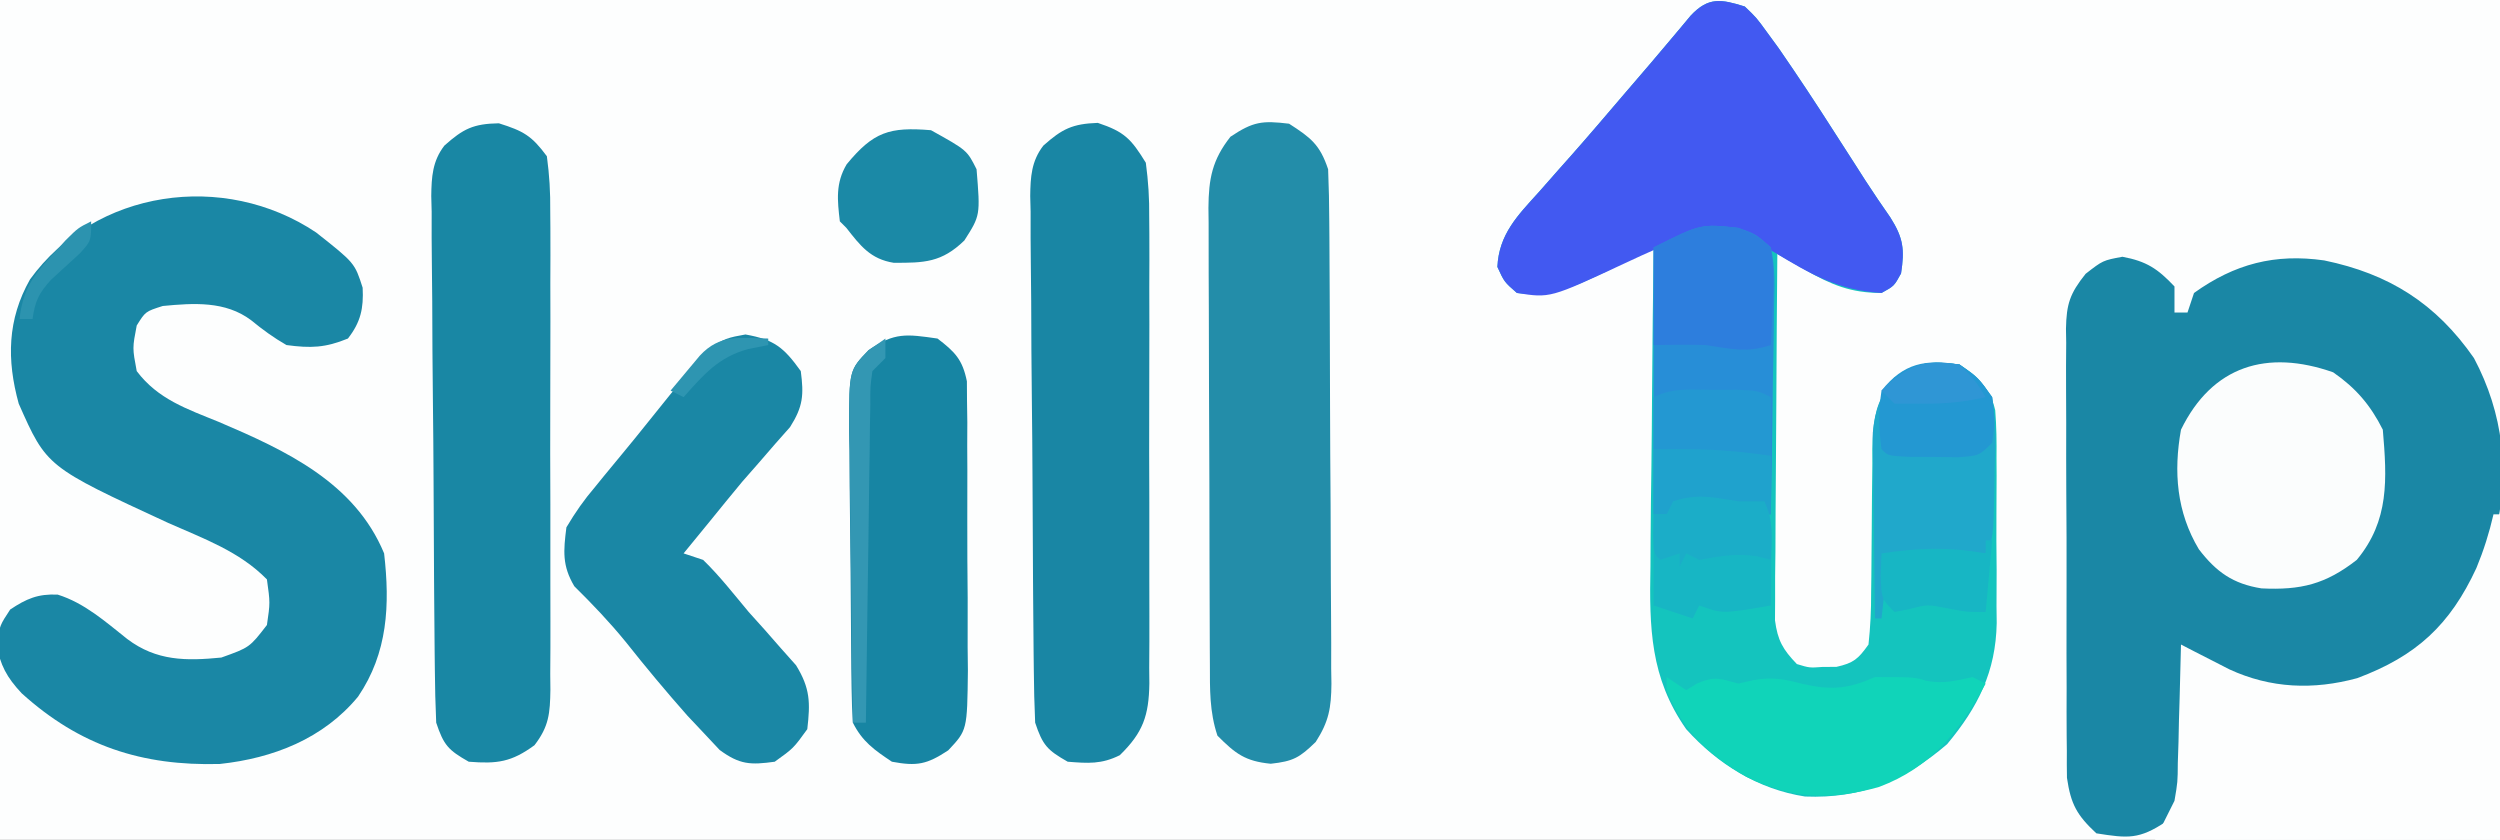 <?xml version="1.0" encoding="UTF-8"?>
<svg version="1.1" xmlns="http://www.w3.org/2000/svg" width="384" height="129">
<rect width="100%" height="100%" fill="#333333" stroke="none"/>
<path d="M0 0 C126.72 0 253.44 0 384 0 C384 42.57 384 85.14 384 129 C257.28 129 130.56 129 0 129 C0 86.43 0 43.86 0 0 Z " fill="#FDFEFE" transform="translate(0,0)"/>
<path d="M0 0 C1.784 1.708 1.784 1.708 3.395 3.926 C3.99 4.74 4.585 5.554 5.198 6.393 C8.111 10.607 10.932 14.869 13.688 19.188 C14.795 20.91 15.903 22.633 17.012 24.355 C17.525 25.158 18.037 25.961 18.566 26.787 C19.799 28.69 21.072 30.554 22.367 32.414 C24.357 35.566 24.57 37.337 24 41 C22.938 42.938 22.938 42.938 21 44 C16.284 44 13.333 42.77 9.258 40.438 C8.457 39.982 7.657 39.527 6.833 39.059 C6.228 38.709 5.623 38.36 5 38 C4.93 45.623 4.877 53.247 4.845 60.871 C4.829 64.411 4.808 67.951 4.774 71.491 C4.735 75.562 4.72 79.632 4.707 83.703 C4.692 84.973 4.676 86.243 4.66 87.551 C4.66 89.323 4.66 89.323 4.659 91.13 C4.653 92.169 4.646 93.208 4.639 94.279 C5.052 97.39 5.842 98.755 8 101 C9.937 101.591 9.937 101.591 12 101.438 C12.681 101.436 13.361 101.435 14.062 101.434 C16.713 100.841 17.411 100.232 19 98 C19.295 95.264 19.417 92.744 19.406 90.008 C19.417 89.225 19.428 88.442 19.439 87.635 C19.473 85.132 19.489 82.629 19.5 80.125 C19.515 76.836 19.548 73.547 19.594 70.258 C19.591 69.506 19.588 68.753 19.585 67.978 C19.649 63.476 20.192 60.563 23 57 C26.75 54.5 28.559 54.464 33 55 C35.763 56.999 37.673 58.592 38.467 62.014 C38.662 64.476 38.693 66.89 38.664 69.359 C38.669 70.263 38.674 71.167 38.679 72.098 C38.682 74.008 38.673 75.918 38.652 77.827 C38.625 80.727 38.652 83.623 38.684 86.523 C38.68 88.385 38.674 90.247 38.664 92.109 C38.679 93.394 38.679 93.394 38.695 94.705 C38.552 102.175 35.83 107.606 31.078 113.305 C24.582 118.885 17.92 121.695 9.258 121.348 C2.071 120.241 -4.19 116.353 -9 111 C-14.543 103.084 -14.671 95.399 -14.488 86.023 C-14.479 84.603 -14.472 83.182 -14.467 81.762 C-14.448 78.056 -14.399 74.351 -14.343 70.645 C-14.292 66.851 -14.269 63.056 -14.244 59.262 C-14.191 51.841 -14.106 44.42 -14 37 C-14.664 37.338 -15.328 37.675 -16.012 38.023 C-16.895 38.469 -17.778 38.915 -18.688 39.375 C-19.558 39.816 -20.428 40.257 -21.324 40.711 C-26.015 42.971 -29.703 44.691 -35 44 C-36.938 42.312 -36.938 42.312 -38 40 C-37.773 34.996 -34.895 32.105 -31.688 28.562 C-30.595 27.323 -29.502 26.084 -28.41 24.844 C-27.565 23.894 -27.565 23.894 -26.704 22.926 C-23.972 19.838 -21.301 16.699 -18.625 13.562 C-17.224 11.927 -15.823 10.293 -14.419 8.661 C-13.401 7.469 -12.391 6.272 -11.386 5.07 C-10.854 4.437 -10.322 3.804 -9.773 3.152 C-9.291 2.573 -8.808 1.995 -8.31 1.398 C-5.587 -1.508 -3.631 -1.134 0 0 Z " fill="#14C4BE" transform="translate(268,1)"/>
<path d="M0 0 C3.708 0.695 5.42 1.83 8 4.562 C8 5.883 8 7.202 8 8.562 C8.66 8.562 9.32 8.562 10 8.562 C10.33 7.572 10.66 6.582 11 5.562 C17.248 1.082 23.442 -0.517 31 0.562 C40.972 2.628 48.158 7.16 54 15.562 C58.519 24.07 59.576 33.268 57.234 42.621 C54.075 51.862 49.37 59.094 40.676 63.828 C32.165 67.622 24.734 67.555 16.008 64.512 C13.758 63.448 11.969 62.076 10 60.562 C9.994 61.568 9.994 61.568 9.988 62.594 C9.955 65.647 9.884 68.698 9.812 71.75 C9.807 72.805 9.801 73.86 9.795 74.947 C9.573 82.764 9.573 82.764 6.703 86.762 C2.571 89.515 0.886 89.338 -4 88.562 C-6.987 85.78 -7.922 84.097 -8.515 80.034 C-8.541 78.661 -8.546 77.287 -8.533 75.914 C-8.542 75.161 -8.551 74.407 -8.56 73.631 C-8.582 71.149 -8.575 68.669 -8.566 66.188 C-8.572 64.458 -8.578 62.728 -8.585 60.999 C-8.596 57.377 -8.591 53.756 -8.576 50.135 C-8.559 45.497 -8.583 40.861 -8.618 36.224 C-8.64 32.653 -8.638 29.083 -8.63 25.512 C-8.629 23.803 -8.636 22.093 -8.651 20.384 C-8.668 17.992 -8.654 15.603 -8.631 13.211 C-8.643 12.507 -8.654 11.804 -8.667 11.079 C-8.593 7.248 -8.071 5.651 -5.648 2.62 C-3 0.562 -3 0.562 0 0 Z " fill="#1A87A5" transform="translate(326,39.438)"/>
<path d="M0 0 C5.94 4.688 5.94 4.688 7.16 8.496 C7.324 11.669 6.854 13.793 4.895 16.301 C1.428 17.723 -0.815 17.806 -4.543 17.301 C-6.51 16.174 -8.213 14.929 -9.965 13.492 C-13.924 10.504 -18.826 10.85 -23.543 11.301 C-26.201 12.146 -26.201 12.146 -27.543 14.301 C-28.21 17.758 -28.21 17.758 -27.543 21.301 C-24.28 25.64 -19.782 27.127 -14.918 29.113 C-4.666 33.488 5.934 38.391 10.457 49.301 C11.368 57.216 11.023 64.588 6.457 71.301 C1.121 77.768 -6.594 80.771 -14.789 81.648 C-26.767 81.973 -36.28 78.868 -45.215 70.789 C-47.511 68.331 -48.509 66.491 -49.105 63.176 C-48.543 60.301 -48.543 60.301 -46.98 57.926 C-44.485 56.262 -42.709 55.495 -39.68 55.633 C-35.557 56.922 -32.343 59.802 -28.996 62.453 C-24.499 65.84 -19.968 65.837 -14.543 65.301 C-10.206 63.75 -10.206 63.75 -7.543 60.301 C-7.043 56.885 -7.043 56.885 -7.543 53.301 C-11.751 48.988 -17.317 47.018 -22.73 44.613 C-41.373 36.003 -41.373 36.003 -45.668 26.301 C-47.524 19.57 -47.417 13.364 -43.934 7.219 C-33.908 -6.608 -14.15 -9.455 0 0 Z " fill="#1A87A5" transform="translate(48.543,35.699)"/>
<path d="M0 0 C3.338 2.151 4.735 3.204 6 7 C6.112 9.696 6.168 12.367 6.177 15.064 C6.184 15.885 6.19 16.707 6.197 17.553 C6.217 20.272 6.228 22.992 6.238 25.711 C6.242 26.64 6.246 27.568 6.251 28.525 C6.271 33.439 6.286 38.353 6.295 43.268 C6.306 48.344 6.341 53.42 6.38 58.497 C6.406 62.4 6.415 66.304 6.418 70.207 C6.423 72.078 6.435 73.95 6.453 75.821 C6.478 78.44 6.477 81.058 6.47 83.677 C6.483 84.449 6.496 85.221 6.509 86.017 C6.473 89.727 6.124 91.807 4.096 94.958 C1.598 97.392 0.65 97.928 -2.812 98.312 C-6.749 97.927 -8.234 96.766 -11 94 C-12.232 90.304 -12.156 86.878 -12.161 83.028 C-12.166 82.216 -12.171 81.404 -12.176 80.568 C-12.191 77.881 -12.198 75.195 -12.203 72.508 C-12.209 70.641 -12.215 68.774 -12.22 66.907 C-12.231 62.991 -12.237 59.075 -12.24 55.16 C-12.246 50.144 -12.27 45.128 -12.298 40.112 C-12.317 36.255 -12.322 32.398 -12.324 28.541 C-12.327 26.692 -12.335 24.843 -12.348 22.993 C-12.365 20.406 -12.363 17.819 -12.356 15.231 C-12.366 14.468 -12.375 13.705 -12.384 12.92 C-12.349 8.432 -11.8 5.549 -9 2 C-5.487 -0.342 -4.135 -0.496 0 0 Z " fill="#238DA9" transform="translate(198,19)"/>
<path d="M0 0 C3.786 1.192 5.034 1.896 7.375 5.062 C7.77 8.01 7.922 10.584 7.893 13.531 C7.9 14.384 7.907 15.236 7.914 16.115 C7.931 18.931 7.92 21.746 7.906 24.562 C7.909 26.52 7.913 28.478 7.918 30.436 C7.924 34.538 7.915 38.64 7.896 42.742 C7.874 48.002 7.887 53.26 7.911 58.52 C7.925 62.562 7.921 66.604 7.91 70.647 C7.908 72.586 7.911 74.525 7.92 76.465 C7.93 79.175 7.915 81.884 7.893 84.594 C7.901 85.396 7.909 86.198 7.917 87.025 C7.862 90.617 7.698 92.644 5.468 95.529 C1.941 98.113 -0.246 98.413 -4.625 98.062 C-7.761 96.283 -8.466 95.539 -9.625 92.062 C-9.747 89.306 -9.814 86.573 -9.834 83.815 C-9.844 82.974 -9.853 82.133 -9.863 81.267 C-9.893 78.482 -9.915 75.698 -9.934 72.914 C-9.94 71.963 -9.947 71.012 -9.954 70.033 C-9.986 65.002 -10.011 59.971 -10.03 54.94 C-10.048 50.775 -10.083 46.61 -10.133 42.445 C-10.193 37.417 -10.223 32.389 -10.233 27.36 C-10.242 25.444 -10.261 23.528 -10.29 21.611 C-10.329 18.93 -10.33 16.251 -10.322 13.569 C-10.342 12.778 -10.362 11.987 -10.383 11.172 C-10.344 8.231 -10.203 5.814 -8.37 3.429 C-5.471 0.841 -3.922 0.068 0 0 Z " fill="#1987A4" transform="translate(76.625,18.938)"/>
<path d="M0 0 C4.112 1.371 5.115 2.46 7.375 6.125 C7.762 9.048 7.923 11.59 7.893 14.508 C7.9 15.339 7.907 16.171 7.914 17.028 C7.931 19.769 7.92 22.509 7.906 25.25 C7.909 27.159 7.913 29.068 7.918 30.977 C7.924 34.975 7.915 38.973 7.896 42.971 C7.874 48.092 7.887 53.213 7.911 58.334 C7.925 62.276 7.921 66.216 7.91 70.158 C7.908 72.046 7.911 73.934 7.92 75.822 C7.93 78.463 7.915 81.102 7.893 83.742 C7.901 84.521 7.909 85.299 7.917 86.101 C7.84 91.06 6.938 93.654 3.375 97.125 C0.566 98.53 -1.513 98.374 -4.625 98.125 C-7.761 96.345 -8.466 95.602 -9.625 92.125 C-9.747 89.368 -9.814 86.635 -9.834 83.877 C-9.844 83.036 -9.853 82.196 -9.863 81.329 C-9.893 78.545 -9.915 75.761 -9.934 72.977 C-9.94 72.026 -9.947 71.075 -9.954 70.095 C-9.986 65.064 -10.011 60.034 -10.03 55.003 C-10.048 50.838 -10.083 46.673 -10.133 42.508 C-10.193 37.479 -10.223 32.451 -10.233 27.422 C-10.242 25.506 -10.261 23.59 -10.29 21.674 C-10.329 18.992 -10.33 16.313 -10.322 13.631 C-10.342 12.841 -10.362 12.05 -10.383 11.235 C-10.344 8.294 -10.204 5.877 -8.37 3.494 C-5.487 0.923 -3.894 0.134 0 0 Z " fill="#1986A4" transform="translate(168.625,18.875)"/>
<path d="M0 0 C1.784 1.708 1.784 1.708 3.395 3.926 C3.99 4.74 4.585 5.554 5.198 6.393 C8.111 10.607 10.932 14.869 13.688 19.188 C14.795 20.91 15.903 22.633 17.012 24.355 C17.525 25.158 18.037 25.961 18.566 26.787 C19.799 28.69 21.072 30.554 22.367 32.414 C24.357 35.566 24.57 37.337 24 41 C22.938 42.938 22.938 42.938 21 44 C14.415 43.625 10.088 41.102 4.605 37.795 C0.214 35.281 -2.821 34.26 -8 35 C-11.624 36.286 -15.082 37.869 -18.562 39.5 C-29.912 44.797 -29.912 44.797 -35 44 C-36.938 42.312 -36.938 42.312 -38 40 C-37.773 34.996 -34.895 32.105 -31.688 28.562 C-30.595 27.323 -29.502 26.084 -28.41 24.844 C-27.565 23.894 -27.565 23.894 -26.704 22.926 C-23.972 19.838 -21.301 16.699 -18.625 13.562 C-17.224 11.927 -15.823 10.293 -14.419 8.661 C-13.401 7.469 -12.391 6.272 -11.386 5.07 C-10.854 4.437 -10.322 3.804 -9.773 3.152 C-9.291 2.573 -8.808 1.995 -8.31 1.398 C-5.587 -1.508 -3.631 -1.134 0 0 Z " fill="#4259F1" transform="translate(268,1)"/>
<path d="M0 0 C0.33 0 0.66 0 1 0 C1 16.5 1 33 1 50 C-16.49 50 -33.98 50 -52 50 C-51.01 48.02 -50.02 46.04 -49 44 C-48.508 41.115 -48.508 41.115 -48.488 38.164 C-48.453 37.101 -48.417 36.037 -48.381 34.941 C-48.358 33.847 -48.336 32.753 -48.312 31.625 C-48.278 30.507 -48.244 29.39 -48.209 28.238 C-48.127 25.492 -48.058 22.747 -48 20 C-47.325 20.349 -46.649 20.699 -45.953 21.059 C-45.061 21.514 -44.169 21.969 -43.25 22.438 C-41.927 23.116 -41.927 23.116 -40.578 23.809 C-34.217 26.748 -27.671 26.998 -20.926 25.164 C-11.845 21.769 -6.688 17.011 -2.625 8.25 C-1.501 5.533 -0.658 2.865 0 0 Z " fill="#FDFEFE" transform="translate(383,79)"/>
<path d="M0 0 C4.43 0.791 5.892 1.99 8.5 5.625 C8.984 9.31 8.855 11.065 6.848 14.23 C6.094 15.083 5.339 15.935 4.562 16.812 C3.75 17.751 2.938 18.689 2.102 19.656 C1.243 20.636 0.385 21.616 -0.5 22.625 C-2.205 24.674 -3.882 26.743 -5.562 28.812 C-6.875 30.417 -8.188 32.021 -9.5 33.625 C-8.015 34.12 -8.015 34.12 -6.5 34.625 C-3.952 37.093 -1.776 39.907 0.5 42.625 C1.311 43.526 2.122 44.427 2.957 45.355 C3.776 46.29 4.594 47.225 5.438 48.188 C6.596 49.489 6.596 49.489 7.777 50.816 C9.949 54.357 9.973 56.539 9.5 60.625 C7.375 63.562 7.375 63.562 4.5 65.625 C0.763 66.142 -0.88 66.08 -3.957 63.824 C-4.734 62.995 -5.512 62.166 -6.312 61.312 C-7.171 60.401 -8.03 59.49 -8.914 58.551 C-12.178 54.858 -15.324 51.091 -18.383 47.227 C-20.847 44.199 -23.51 41.415 -26.285 38.672 C-28.171 35.495 -27.957 33.25 -27.5 29.625 C-26.092 27.261 -24.818 25.435 -23.062 23.375 C-22.612 22.821 -22.162 22.266 -21.698 21.695 C-20.768 20.553 -19.831 19.417 -18.886 18.287 C-17.573 16.713 -16.29 15.115 -15.008 13.516 C-4.855 0.867 -4.855 0.867 0 0 Z " fill="#1A87A5" transform="translate(114.5,51.375)"/>
<path d="M0 0 C2.68 2.047 3.847 3.236 4.515 6.573 C4.521 7.544 4.527 8.515 4.533 9.515 C4.549 10.62 4.565 11.725 4.581 12.863 C4.574 14.646 4.574 14.646 4.566 16.465 C4.573 17.69 4.579 18.916 4.585 20.178 C4.592 22.77 4.589 25.361 4.576 27.953 C4.563 31.919 4.597 35.883 4.635 39.85 C4.636 42.367 4.634 44.885 4.629 47.402 C4.642 48.589 4.655 49.775 4.669 50.998 C4.565 60.154 4.565 60.154 1.648 63.252 C-1.625 65.413 -3.151 65.722 -7 65 C-9.7 63.2 -11.542 61.916 -13 59 C-13.116 57.301 -13.17 55.598 -13.193 53.895 C-13.209 52.83 -13.225 51.766 -13.242 50.669 C-13.286 45.797 -13.327 40.925 -13.35 36.052 C-13.367 33.481 -13.394 30.91 -13.432 28.339 C-13.487 24.636 -13.509 20.934 -13.523 17.23 C-13.546 16.081 -13.569 14.932 -13.592 13.748 C-13.569 4.865 -13.569 4.865 -10.598 1.775 C-6.573 -0.975 -4.795 -0.685 0 0 Z " fill="#1785A3" transform="translate(144,52)"/>
<path d="M0 0 C3.462 2.391 5.745 5.053 7.625 8.812 C8.275 16.427 8.64 22.769 3.625 28.812 C-1.163 32.547 -4.954 33.482 -11.012 33.188 C-15.389 32.493 -17.948 30.668 -20.625 27.188 C-24.045 21.487 -24.538 15.287 -23.375 8.812 C-18.571 -1.012 -10.154 -3.573 0 0 Z " fill="#FBFDFD" transform="translate(358.375,57.188)"/>
<path d="M0 0 C2.684 0.945 2.684 0.945 5 3 C5.719 6.083 5.581 9.111 5.488 12.262 C5.481 13.168 5.474 14.073 5.467 15.007 C5.439 17.901 5.376 20.794 5.312 23.688 C5.287 25.649 5.265 27.611 5.244 29.572 C5.193 34.383 5.095 39.189 5 44 C-0.94 44 -6.88 44 -13 44 C-13 30.47 -13 16.94 -13 3 C-5.746 -0.627 -5.746 -0.627 0 0 Z " fill="#278ED7" transform="translate(267,35)"/>
<path d="M0 0 C1.485 0.99 1.485 0.99 3 2 C3.578 1.649 4.155 1.299 4.75 0.938 C7.452 -0.188 8.254 0.251 11 1 C11.766 0.825 12.531 0.649 13.32 0.469 C16.28 -0.049 18.055 0.302 20.938 1.062 C25.297 2.042 27.835 1.829 32 0 C38 0 38 0 39.875 0.562 C42.491 1.101 44.41 0.545 47 0 C47.66 0.33 48.32 0.66 49 1 C44.986 8.289 40.607 13.885 32.625 16.875 C25.187 18.98 19.104 18.723 12.141 15.266 C6.428 11.888 2.441 8.317 0 2 C0 1.34 0 0.68 0 0 Z " fill="#10D4B9" transform="translate(256,104)"/>
<path d="M0 0 C2.703 1.828 2.703 1.828 5 5 C5.636 8.747 5.517 12.399 5.375 16.188 C5.354 17.702 5.354 17.702 5.332 19.248 C5.184 26.632 5.184 26.632 4 29 C0.18 29.778 -2.268 30.244 -6 29 C-8.638 29.394 -8.638 29.394 -11 30 C-11.33 32.97 -11.66 35.94 -12 39 C-12.33 39 -12.66 39 -13 39 C-13.074 34.534 -13.129 30.069 -13.165 25.603 C-13.18 24.085 -13.2 22.567 -13.226 21.049 C-13.263 18.862 -13.28 16.676 -13.293 14.488 C-13.309 13.174 -13.324 11.859 -13.341 10.505 C-12.977 6.766 -12.28 4.946 -10 2 C-6.25 -0.5 -4.441 -0.536 0 0 Z " fill="#20A8CB" transform="translate(301,56)"/>
<path d="M0 0 C5.538 3.077 5.538 3.077 7 6 C7.581 13.09 7.581 13.09 5.125 16.938 C1.638 20.322 -1.036 20.386 -5.738 20.363 C-9.296 19.792 -10.855 17.749 -13 15 C-13.33 14.67 -13.66 14.34 -14 14 C-14.383 10.744 -14.676 8.138 -12.953 5.238 C-8.851 0.256 -6.389 -0.532 0 0 Z " fill="#1B89A6" transform="translate(143,20)"/>
<path d="M0 0 C2.695 1.043 2.695 1.043 5 3 C5.381 5.786 5.48 7.934 5.312 10.688 C5.29 11.389 5.267 12.091 5.244 12.814 C5.185 14.544 5.096 16.272 5 18 C1.252 19.249 -1.1 18.575 -5 18 C-7.674 17.916 -10.324 17.953 -13 18 C-13 13.05 -13 8.1 -13 3 C-5.746 -0.627 -5.746 -0.627 0 0 Z " fill="#2D7EDD" transform="translate(267,35)"/>
<path d="M0 0 C1.32 0 2.64 0 4 0 C5.502 3.003 5.093 5.791 5.062 9.125 C5.053 10.406 5.044 11.688 5.035 13.008 C5.024 13.995 5.012 14.983 5 16 C-2.429 17.286 -2.429 17.286 -6 16 C-6.33 16.66 -6.66 17.32 -7 18 C-8.98 17.34 -10.96 16.68 -13 16 C-13 11.38 -13 6.76 -13 2 C-12.34 2 -11.68 2 -11 2 C-10.67 1.34 -10.34 0.68 -10 0 C-6.279 -1.24 -3.843 -0.607 0 0 Z " fill="#17B6C4" transform="translate(267,77)"/>
<path d="M0 0 C2.938 2.062 2.938 2.062 5 5 C5.438 8.688 5.438 8.688 5 12 C3 14 3 14 -0.223 14.23 C-2.123 14.209 -2.123 14.209 -4.062 14.188 C-5.332 14.181 -6.602 14.175 -7.91 14.168 C-11 14 -11 14 -12 13 C-12.434 9.946 -12.464 7.051 -12 4 C-8.575 -0.256 -5.298 -0.851 0 0 Z " fill="#2398D2" transform="translate(301,56)"/>
<path d="M0 0 C1.154 -0.014 2.307 -0.028 3.496 -0.043 C6.562 0.188 6.562 0.188 9.562 2.188 C9.562 5.157 9.562 8.127 9.562 11.188 C3.623 11.188 -2.317 11.188 -8.438 11.188 C-8.438 7.888 -8.438 4.588 -8.438 1.188 C-5.604 -0.229 -3.157 0.018 0 0 Z " fill="#1FA2CD" transform="translate(262.438,67.812)"/>
<path d="M0 0 C1.887 -0.004 1.887 -0.004 3.812 -0.008 C7 0.125 7 0.125 9 1.125 C9 4.095 9 7.065 9 10.125 C7.701 9.96 6.401 9.795 5.062 9.625 C0.346 9.093 -4.256 9.05 -9 9.125 C-9 6.485 -9 3.845 -9 1.125 C-6.028 -0.361 -3.304 -0.007 0 0 Z " fill="#2398D2" transform="translate(263,59.875)"/>
<path d="M0 0 C0.33 0 0.66 0 1 0 C0.67 3.63 0.34 7.26 0 11 C-3 11 -3 11 -5.875 10.438 C-8.948 9.83 -8.948 9.83 -11.75 10.562 C-12.492 10.707 -13.235 10.851 -14 11 C-16 9 -16 9 -16.125 5.375 C-16.084 4.261 -16.043 3.147 -16 2 C-10.278 1.136 -5.694 0.988 0 2 C0 1.34 0 0.68 0 0 Z " fill="#17B6C4" transform="translate(305,83)"/>
<path d="M0 0 C1.32 0 2.64 0 4 0 C5.478 2.957 5.06 5.742 5 9 C4.299 8.814 3.598 8.629 2.875 8.438 C-0.338 7.949 -2.822 8.435 -6 9 C-6.66 8.67 -7.32 8.34 -8 8 C-8.33 8.66 -8.66 9.32 -9 10 C-9 9.34 -9 8.68 -9 8 C-9.99 8.33 -10.98 8.66 -12 9 C-13 8 -13 8 -13.062 4.938 C-13.042 3.968 -13.021 2.999 -13 2 C-12.34 2 -11.68 2 -11 2 C-10.67 1.34 -10.34 0.68 -10 0 C-6.279 -1.24 -3.843 -0.607 0 0 Z " fill="#1BADC8" transform="translate(267,77)"/>
<path d="M0 0 C0 0.99 0 1.98 0 3 C-0.66 3.66 -1.32 4.32 -2 5 C-2.331 7.385 -2.331 7.385 -2.319 10.184 C-2.339 11.265 -2.359 12.346 -2.379 13.46 C-2.391 14.631 -2.402 15.801 -2.414 17.008 C-2.433 18.204 -2.453 19.399 -2.473 20.631 C-2.533 24.462 -2.579 28.294 -2.625 32.125 C-2.663 34.717 -2.702 37.31 -2.742 39.902 C-2.838 46.268 -2.923 52.634 -3 59 C-3.66 59 -4.32 59 -5 59 C-5.127 51.401 -5.214 43.803 -5.275 36.203 C-5.3 33.618 -5.334 31.033 -5.377 28.448 C-5.438 24.732 -5.466 21.017 -5.488 17.301 C-5.527 15.568 -5.527 15.568 -5.566 13.8 C-5.57 4.861 -5.57 4.861 -2.469 1.731 C-1.655 1.16 -0.84 0.589 0 0 Z " fill="#3397B3" transform="translate(136,52)"/>
<path d="M0 0 C2.438 2.5 2.438 2.5 4 5 C0.259 5.88 -3.162 6.083 -7 6 C-7.99 6 -8.98 6 -10 6 C-10.66 5.34 -11.32 4.68 -12 4 C-8.063 0.183 -5.477 -0.896 0 0 Z " fill="#2F96D5" transform="translate(301,56)"/>
<path d="M0 0 C0 3 0 3 -1.715 4.902 C-3.194 6.257 -4.673 7.611 -6.152 8.965 C-8.051 11.056 -8.612 12.245 -9 15 C-9.66 15 -10.32 15 -11 15 C-10.494 10.605 -9.046 8.466 -6.062 5.25 C-4.997 4.082 -4.997 4.082 -3.91 2.891 C-2 1 -2 1 0 0 Z " fill="#2C93AF" transform="translate(14,34)"/>
<path d="M0 0 C0 0.33 0 0.66 0 1 C-1.031 1.206 -2.062 1.413 -3.125 1.625 C-7.668 2.883 -9.912 5.536 -13 9 C-13.66 8.67 -14.32 8.34 -15 8 C-14.046 6.851 -13.086 5.706 -12.125 4.562 C-11.591 3.924 -11.058 3.286 -10.508 2.629 C-7.404 -0.724 -4.358 -0.081 0 0 Z " fill="#2E95B1" transform="translate(118,52)"/>
</svg>
